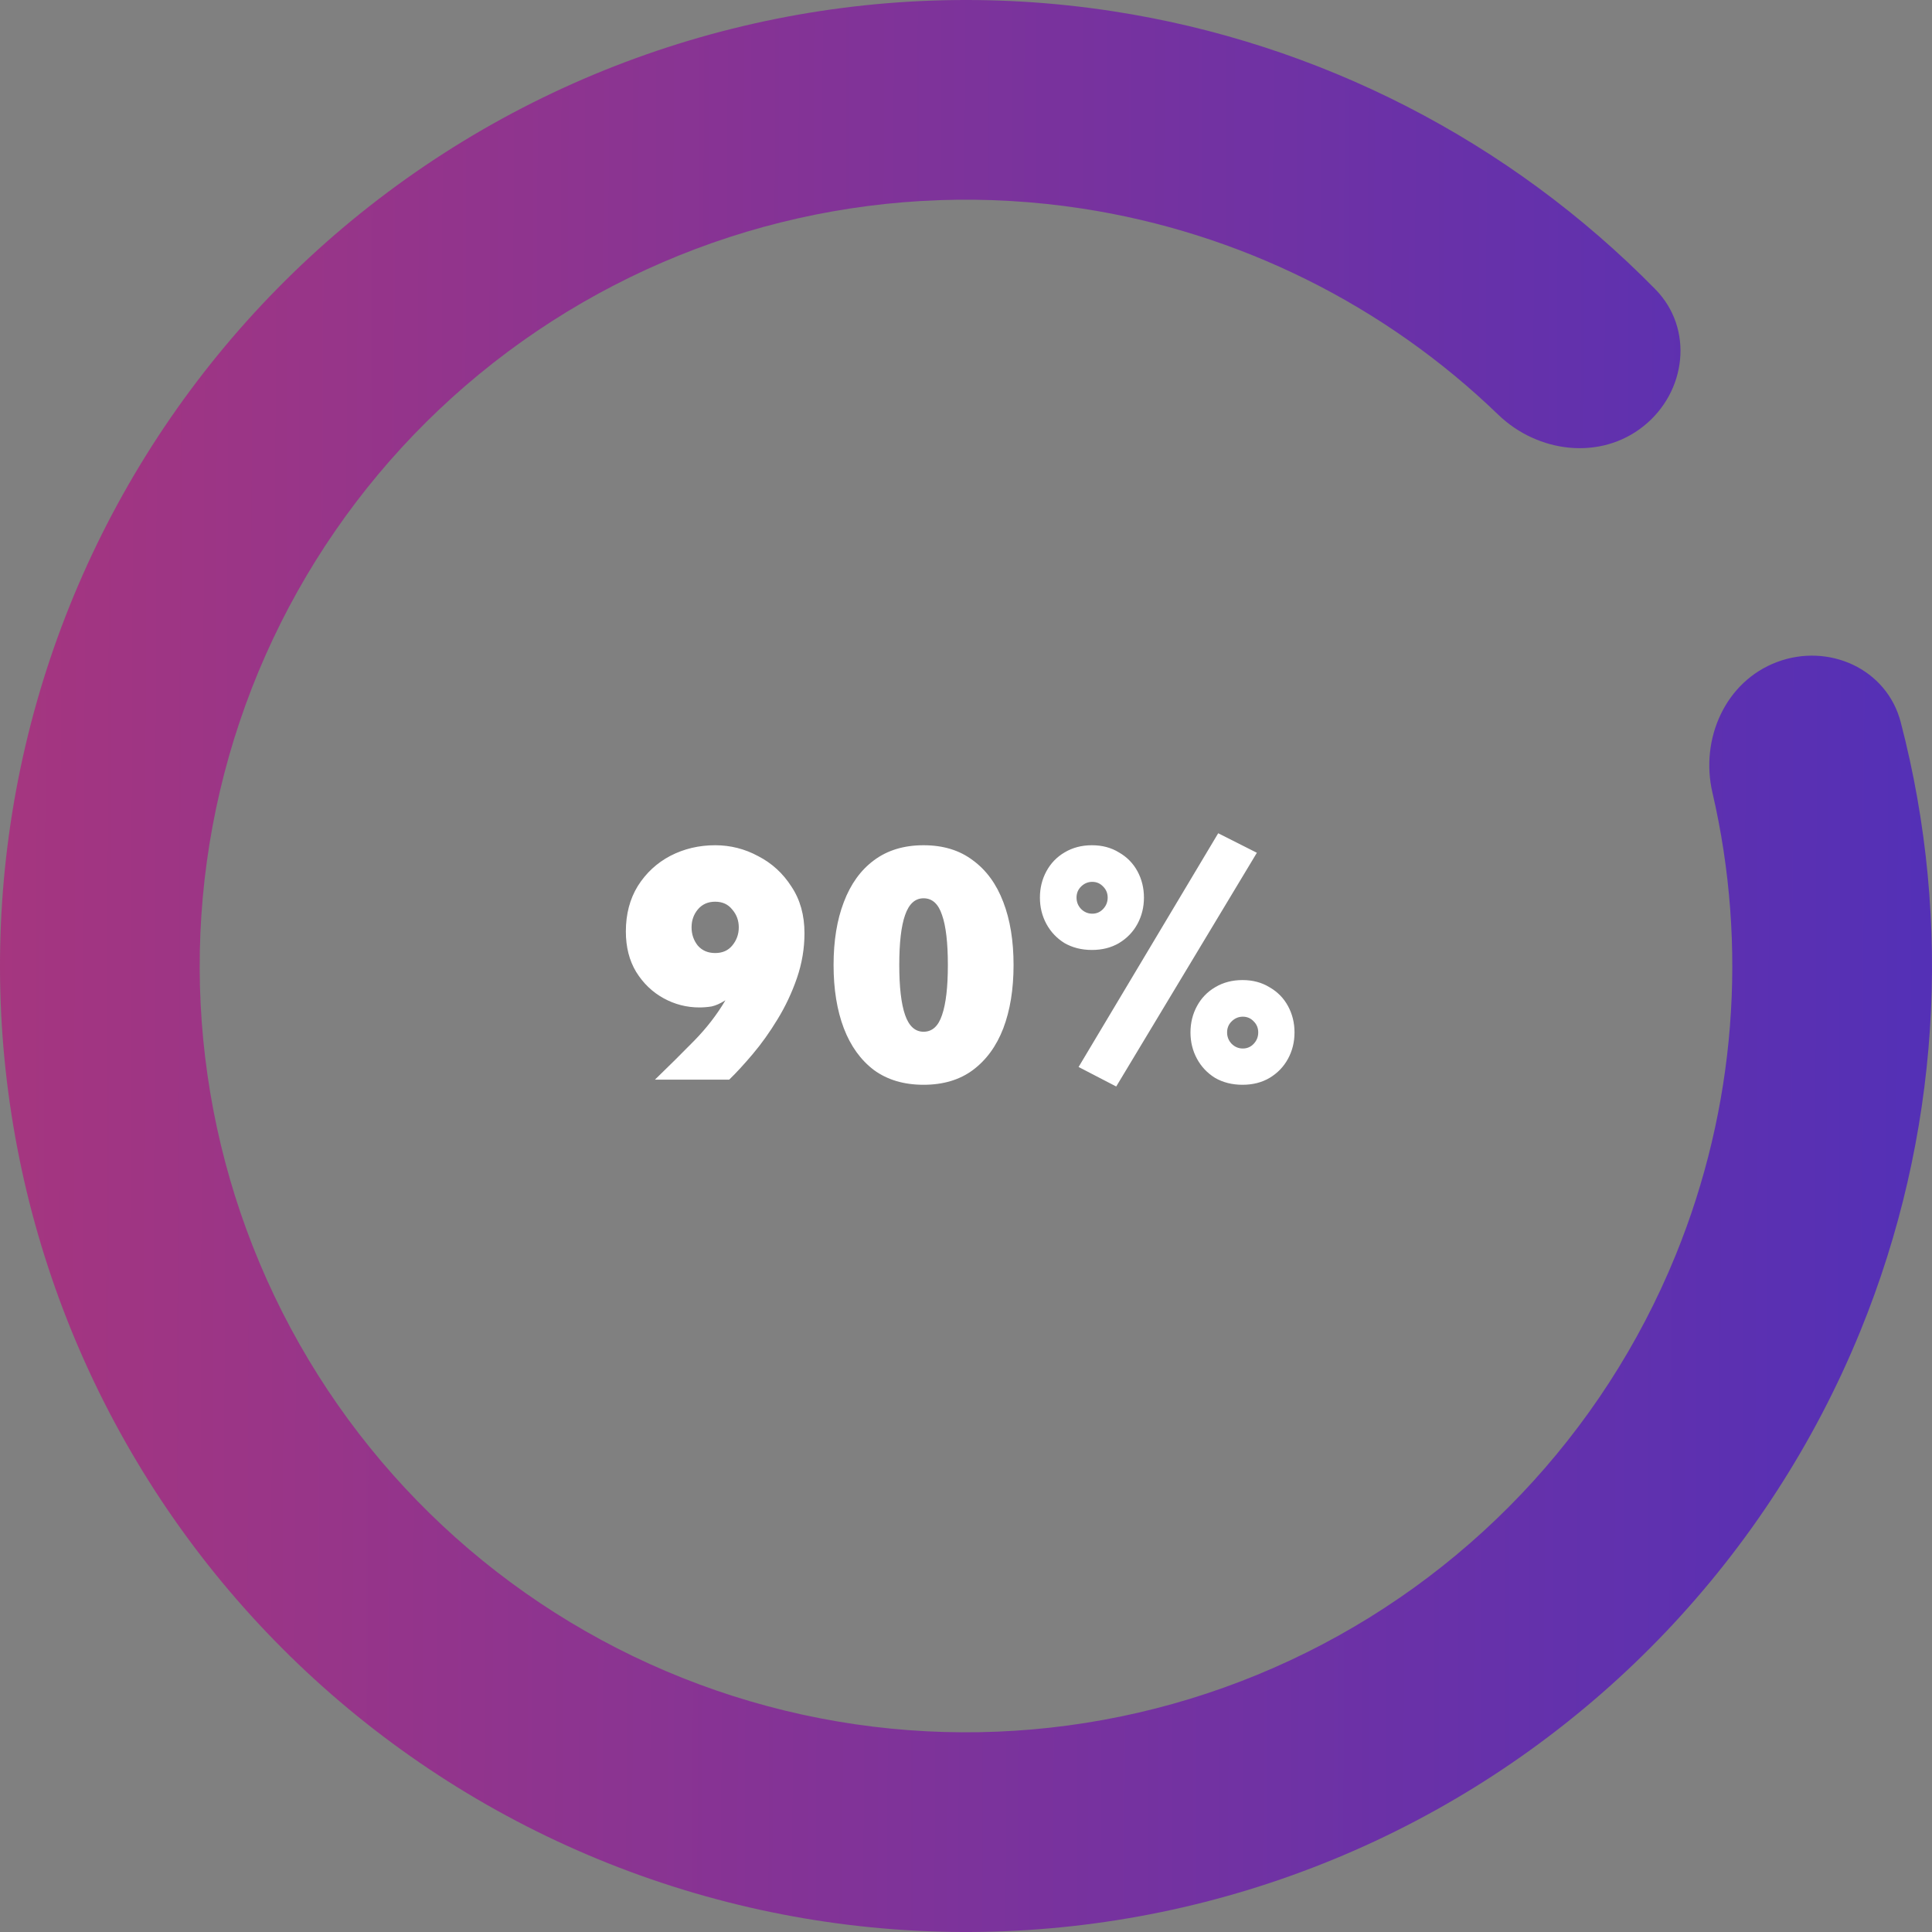 <svg width="204" height="204" viewBox="0 0 204 204" fill="none" xmlns="http://www.w3.org/2000/svg">
<rect x="0" y="0" width="204" height="204" fill="#808080" stroke="none"/>
<g clip-path="url(#clip0_201_6)">
<path d="M187.639 69.902C193.092 67.859 199.226 70.614 200.696 76.249C206.238 97.486 204.802 120.051 196.436 140.546C186.737 164.31 168.435 183.543 145.182 194.409C121.928 205.275 95.433 206.975 70.982 199.169C46.531 191.364 25.921 174.628 13.264 152.299C0.607 129.97 -3.166 103.69 2.696 78.702C8.559 53.714 23.627 31.854 44.894 17.484C66.161 3.114 92.064 -2.709 117.435 1.175C139.317 4.525 159.415 14.883 174.791 30.547C178.869 34.702 178.083 41.381 173.529 45.009C168.975 48.638 162.385 47.827 158.195 43.783C146.212 32.216 130.877 24.564 114.244 22.018C94.118 18.937 73.57 23.557 56.699 34.956C39.829 46.355 27.876 63.696 23.225 83.518C18.574 103.34 21.568 124.188 31.608 141.901C41.649 159.614 57.998 172.89 77.394 179.082C96.791 185.274 117.809 183.925 136.255 175.305C154.701 166.686 169.219 151.429 176.914 132.578C183.273 116.999 184.584 99.912 180.815 83.688C179.497 78.016 182.187 71.946 187.639 69.902Z" fill="url(#paint0_linear_201_6)"/>
<path d="M69.155 114C70.601 112.603 71.974 111.242 73.274 109.917C74.599 108.568 75.707 107.135 76.599 105.617C76.069 105.954 75.587 106.171 75.153 106.268C74.72 106.34 74.286 106.376 73.853 106.376C72.504 106.376 71.239 106.051 70.059 105.4C68.878 104.75 67.915 103.823 67.168 102.618C66.445 101.414 66.084 99.993 66.084 98.355C66.084 96.524 66.505 94.922 67.349 93.549C68.216 92.176 69.36 91.116 70.781 90.369C72.227 89.622 73.804 89.249 75.515 89.249C77.129 89.249 78.646 89.634 80.067 90.405C81.513 91.152 82.681 92.224 83.572 93.621C84.488 94.994 84.945 96.632 84.945 98.535C84.945 100.149 84.68 101.727 84.15 103.269C83.62 104.81 82.934 106.268 82.091 107.641C81.272 108.99 80.405 110.206 79.489 111.29C78.574 112.374 77.743 113.277 76.996 114H69.155ZM75.515 100.631C76.285 100.631 76.888 100.366 77.321 99.836C77.779 99.282 78.008 98.644 78.008 97.921C78.008 97.198 77.779 96.572 77.321 96.042C76.888 95.488 76.285 95.211 75.515 95.211C74.744 95.211 74.13 95.488 73.672 96.042C73.238 96.572 73.022 97.198 73.022 97.921C73.022 98.644 73.238 99.282 73.672 99.836C74.13 100.366 74.744 100.631 75.515 100.631ZM97.519 89.249C99.591 89.249 101.326 89.779 102.723 90.839C104.144 91.875 105.216 93.344 105.938 95.247C106.661 97.126 107.022 99.342 107.022 101.896C107.022 104.449 106.661 106.677 105.938 108.58C105.216 110.459 104.144 111.928 102.723 112.988C101.326 114.024 99.591 114.542 97.519 114.542C95.448 114.542 93.701 114.024 92.28 112.988C90.883 111.928 89.823 110.459 89.101 108.58C88.378 106.677 88.017 104.449 88.017 101.896C88.017 99.342 88.378 97.126 89.101 95.247C89.823 93.344 90.883 91.875 92.28 90.839C93.701 89.779 95.448 89.249 97.519 89.249ZM97.519 94.85C96.628 94.85 95.978 95.44 95.568 96.62C95.159 97.776 94.954 99.535 94.954 101.896C94.954 104.232 95.159 105.991 95.568 107.171C95.978 108.351 96.628 108.941 97.519 108.941C98.435 108.941 99.085 108.351 99.471 107.171C99.88 105.991 100.085 104.232 100.085 101.896C100.085 99.535 99.88 97.776 99.471 96.62C99.085 95.44 98.435 94.85 97.519 94.85ZM128.63 87.984L132.713 90.044L117.862 114.723L113.888 112.663L128.63 87.984ZM115.297 89.249C116.381 89.249 117.332 89.502 118.151 90.008C118.994 90.49 119.645 91.152 120.103 91.995C120.56 92.838 120.789 93.766 120.789 94.777C120.789 95.789 120.56 96.716 120.103 97.56C119.645 98.403 118.994 99.077 118.151 99.583C117.332 100.065 116.381 100.306 115.297 100.306C114.213 100.306 113.249 100.065 112.406 99.583C111.587 99.077 110.949 98.403 110.491 97.56C110.034 96.716 109.805 95.789 109.805 94.777C109.805 93.766 110.034 92.838 110.491 91.995C110.949 91.152 111.587 90.49 112.406 90.008C113.249 89.502 114.213 89.249 115.297 89.249ZM115.333 93.115C114.875 93.115 114.478 93.284 114.141 93.621C113.827 93.934 113.671 94.32 113.671 94.777C113.671 95.235 113.827 95.632 114.141 95.97C114.478 96.307 114.875 96.476 115.333 96.476C115.791 96.476 116.176 96.307 116.489 95.97C116.802 95.632 116.959 95.235 116.959 94.777C116.959 94.32 116.802 93.934 116.489 93.621C116.176 93.284 115.791 93.115 115.333 93.115ZM131.195 103.485C132.279 103.485 133.231 103.738 134.05 104.244C134.893 104.726 135.543 105.388 136.001 106.231C136.459 107.075 136.688 108.002 136.688 109.014C136.688 110.025 136.459 110.953 136.001 111.796C135.543 112.639 134.893 113.313 134.05 113.819C133.231 114.301 132.279 114.542 131.195 114.542C130.111 114.542 129.148 114.301 128.305 113.819C127.486 113.313 126.847 112.639 126.39 111.796C125.932 110.953 125.703 110.025 125.703 109.014C125.703 108.002 125.932 107.075 126.39 106.231C126.847 105.388 127.486 104.726 128.305 104.244C129.148 103.738 130.111 103.485 131.195 103.485ZM131.231 107.352C130.774 107.352 130.376 107.52 130.039 107.857C129.726 108.171 129.569 108.556 129.569 109.014C129.569 109.471 129.726 109.869 130.039 110.206C130.376 110.543 130.774 110.712 131.231 110.712C131.689 110.712 132.075 110.543 132.388 110.206C132.701 109.869 132.857 109.471 132.857 109.014C132.857 108.556 132.701 108.171 132.388 107.857C132.075 107.52 131.689 107.352 131.231 107.352Z" fill="white"/>
</g>
<defs>
<linearGradient id="paint0_linear_201_6" x1="-12.435" y1="91.215" x2="228.124" y2="92.098" gradientUnits="userSpaceOnUse">
<stop stop-color="#AA367C"/>
<stop offset="1" stop-color="#4A2FBD"/>
</linearGradient>
<clipPath id="clip0_201_6">
<rect width="204" height="204" fill="white"/>
</clipPath>
</defs>
</svg>
